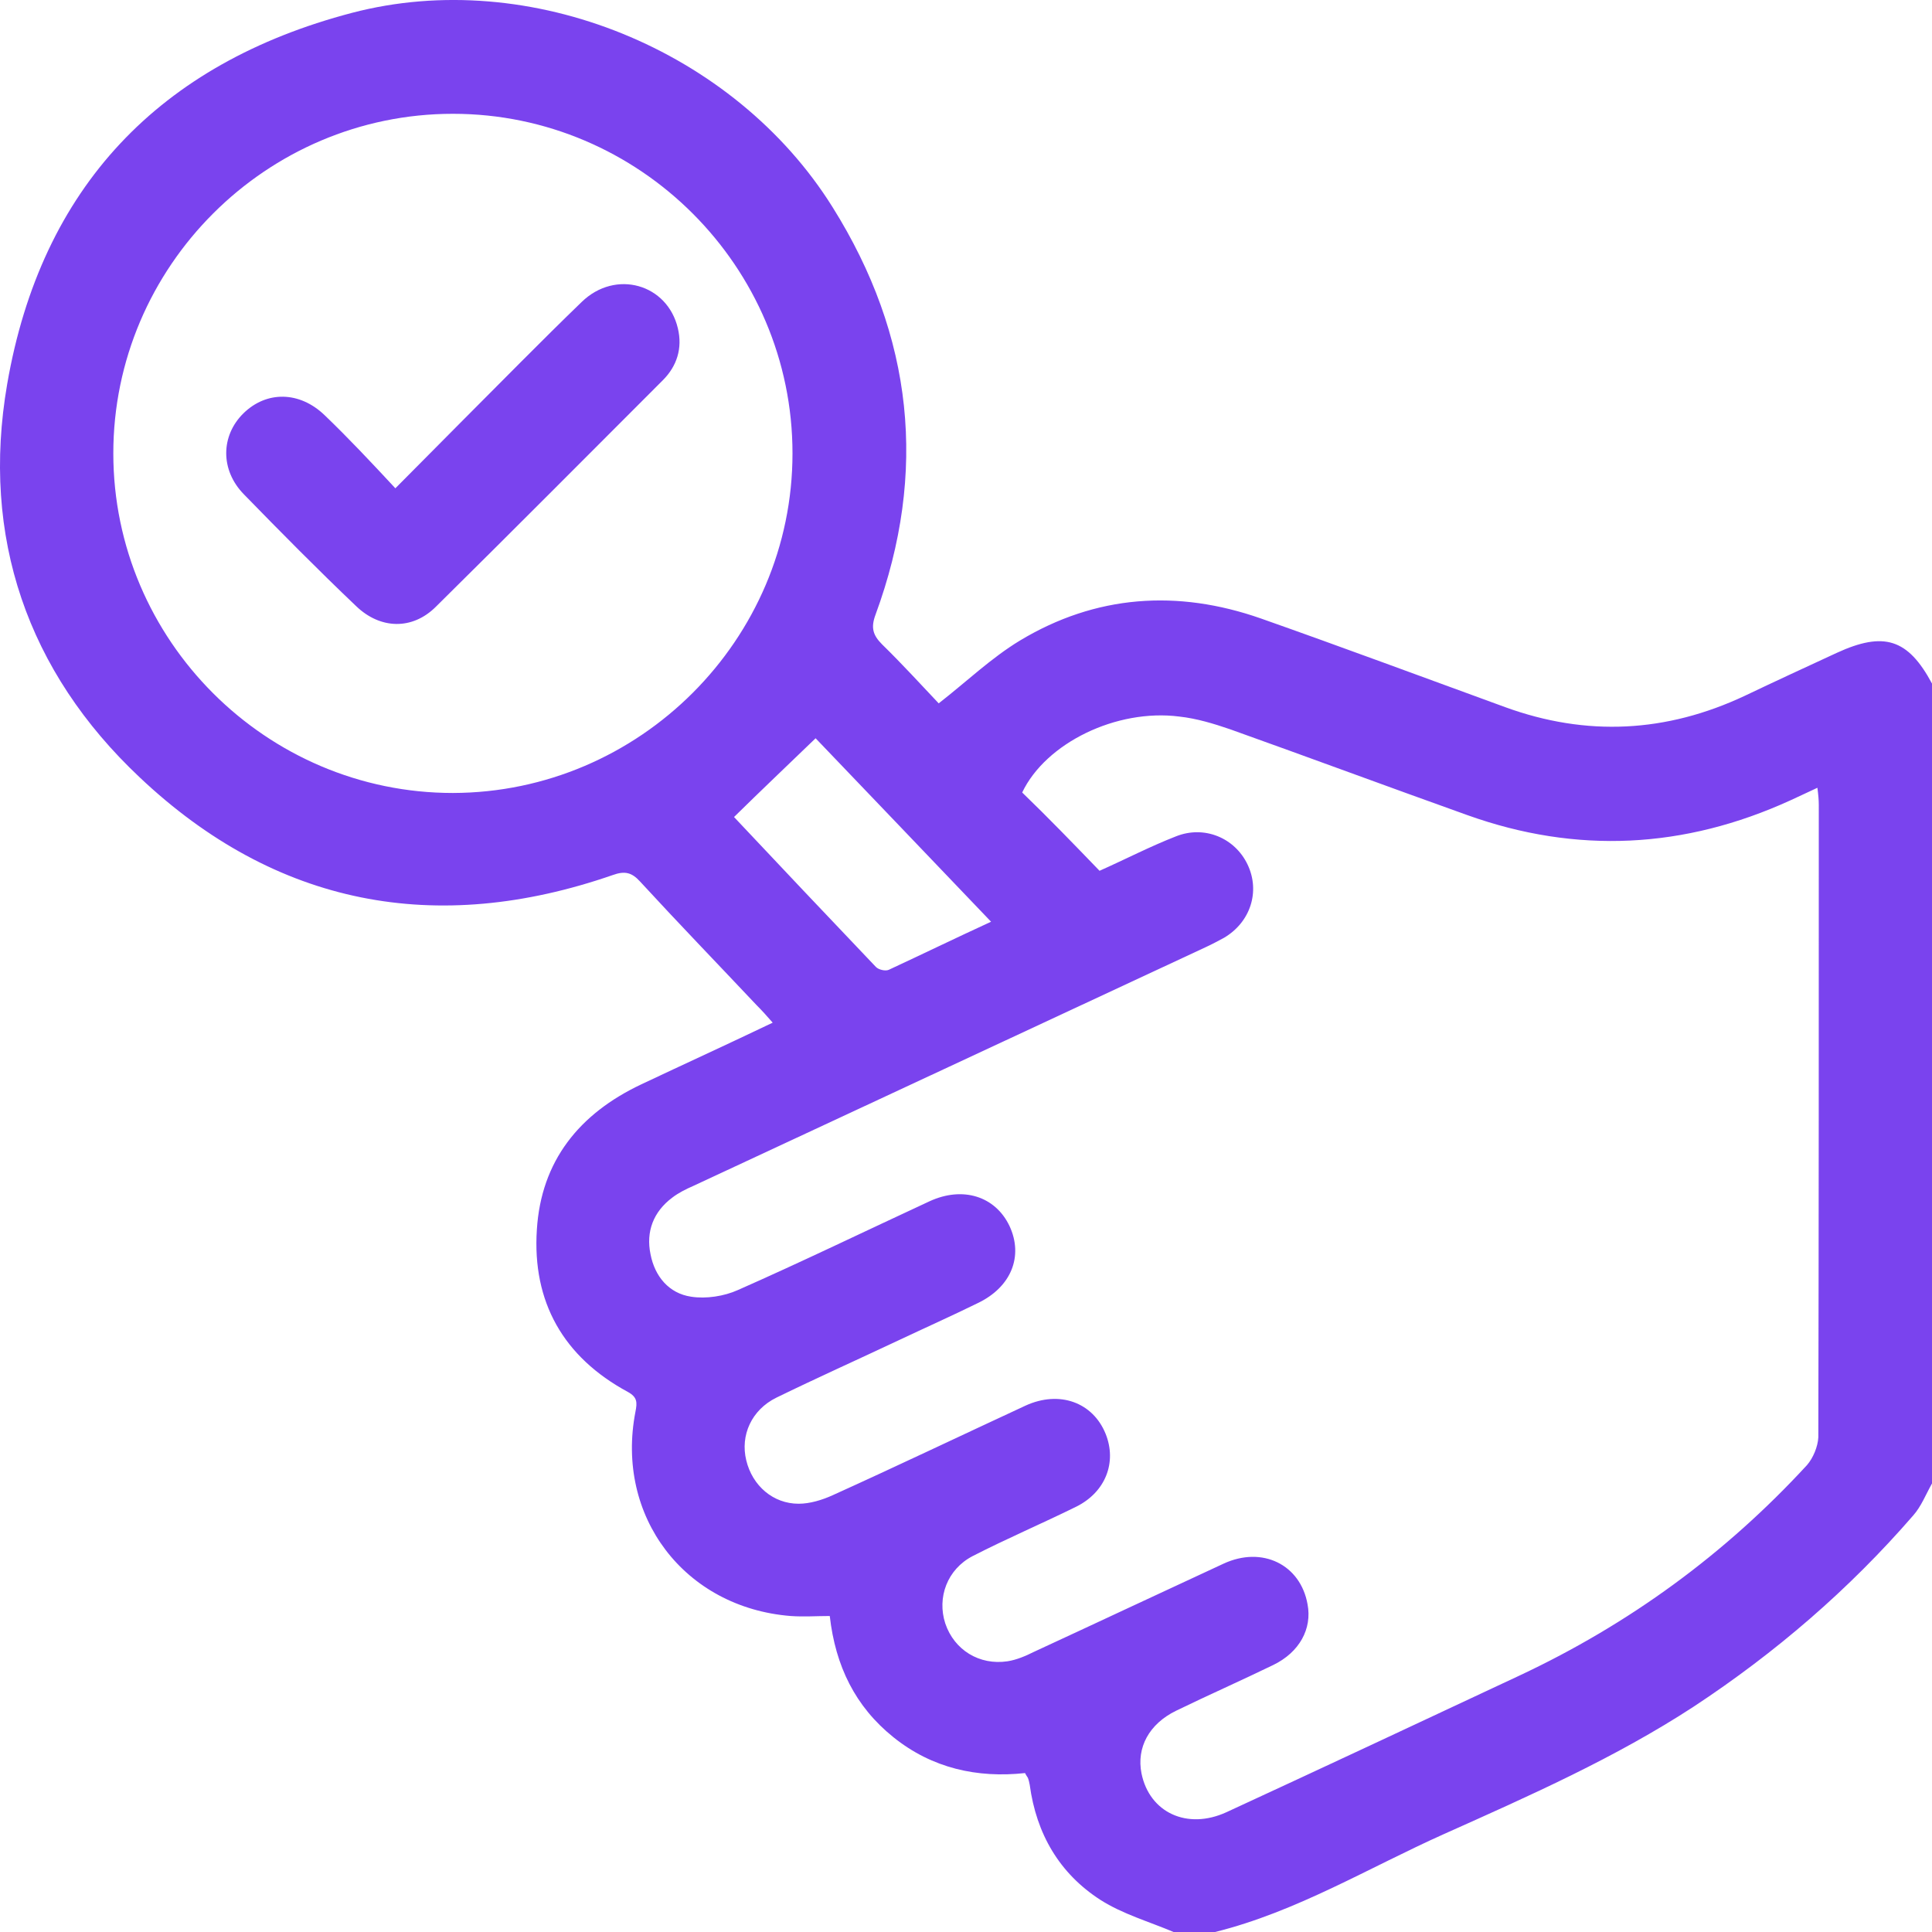 <svg width="72" height="72" viewBox="0 0 72 72" fill="none" xmlns="http://www.w3.org/2000/svg">
<g clip-path="url(#clip0_211_1607)">
<path d="M43.736 72C42.822 71.613 41.838 71.332 41.012 70.805C39.483 69.821 38.621 68.344 38.375 66.516C38.358 66.428 38.34 66.34 38.305 66.252C38.287 66.217 38.252 66.182 38.2 66.077C36.424 66.27 34.737 65.901 33.295 64.741C31.872 63.598 31.134 62.087 30.923 60.224C30.43 60.224 29.956 60.259 29.464 60.224C25.509 59.907 22.925 56.515 23.681 52.613C23.751 52.261 23.751 52.068 23.4 51.874C20.992 50.574 19.832 48.517 20.007 45.828C20.166 43.262 21.589 41.504 23.892 40.414C25.491 39.658 27.108 38.92 28.796 38.112C28.567 37.848 28.392 37.655 28.198 37.461C26.757 35.932 25.28 34.403 23.857 32.856C23.54 32.505 23.277 32.452 22.837 32.61C16.246 34.895 10.27 33.753 5.208 28.972C1.024 25.035 -0.716 20.008 0.268 14.312C1.534 6.983 5.946 2.36 13.117 0.479C19.761 -1.261 27.372 1.868 31.028 7.721C34.034 12.52 34.579 17.599 32.628 22.908C32.452 23.382 32.522 23.663 32.874 24.015C33.63 24.753 34.333 25.527 34.983 26.212C36.02 25.404 36.934 24.525 38.006 23.874C40.836 22.169 43.877 21.959 46.988 23.048C50.029 24.12 53.052 25.245 56.093 26.353C59.134 27.46 62.104 27.302 65.022 25.931C66.164 25.386 67.307 24.859 68.449 24.331C70.207 23.523 71.104 23.804 72 25.474C72 35.405 72 45.353 72 55.284C71.772 55.689 71.596 56.146 71.297 56.48C68.906 59.239 66.164 61.595 63.124 63.598C60.188 65.514 57.007 66.92 53.825 68.344C50.995 69.61 48.324 71.244 45.283 72C44.773 72 44.264 72 43.736 72ZM40.977 32.452C41.961 32.013 42.875 31.538 43.824 31.169C44.879 30.747 46.021 31.222 46.496 32.224C46.97 33.225 46.601 34.368 45.617 34.948C45.389 35.071 45.16 35.194 44.931 35.299C38.569 38.27 32.206 41.223 25.843 44.193C25.562 44.316 25.28 44.457 25.052 44.633C24.349 45.16 24.068 45.898 24.243 46.742C24.402 47.568 24.929 48.201 25.755 48.324C26.317 48.412 26.985 48.306 27.495 48.078C29.886 47.023 32.241 45.881 34.631 44.773C35.879 44.193 37.092 44.58 37.62 45.687C38.147 46.812 37.69 47.972 36.424 48.57C35.458 49.045 34.473 49.484 33.506 49.941C31.977 50.662 30.448 51.347 28.936 52.085C28.005 52.542 27.583 53.492 27.811 54.423C28.04 55.372 28.813 56.04 29.763 56.04C30.184 56.04 30.641 55.9 31.028 55.724C33.436 54.634 35.827 53.492 38.217 52.384C39.483 51.804 40.731 52.261 41.205 53.439C41.627 54.493 41.205 55.601 40.115 56.146C38.832 56.779 37.514 57.341 36.248 57.991C35.299 58.483 34.913 59.538 35.229 60.505C35.563 61.489 36.495 62.069 37.549 61.911C37.883 61.858 38.217 61.718 38.533 61.559C40.889 60.47 43.244 59.362 45.599 58.273C47.041 57.605 48.464 58.308 48.728 59.784C48.904 60.698 48.429 61.577 47.445 62.052C46.25 62.632 45.019 63.176 43.824 63.757C42.822 64.249 42.348 65.127 42.541 66.094C42.84 67.553 44.246 68.204 45.705 67.536C49.361 65.848 52.999 64.143 56.638 62.438C60.716 60.522 64.284 57.921 67.342 54.599C67.571 54.335 67.746 53.913 67.764 53.562C67.781 45.705 67.781 37.866 67.781 30.009C67.781 29.815 67.764 29.622 67.729 29.358C67.342 29.534 67.026 29.692 66.709 29.833C62.772 31.626 58.764 31.837 54.687 30.378C51.734 29.323 48.798 28.233 45.846 27.179C45.23 26.968 44.597 26.775 43.947 26.704C41.609 26.405 38.973 27.689 38.094 29.534C39.061 30.466 40.01 31.45 40.977 32.452ZM29.534 16.896C29.534 9.936 23.839 4.241 16.879 4.241C9.918 4.241 4.223 9.936 4.223 16.896C4.223 23.857 9.918 29.552 16.879 29.552C23.839 29.534 29.534 23.839 29.534 16.896ZM36.934 34.35C34.631 31.942 32.417 29.622 30.395 27.513C29.376 28.497 28.374 29.446 27.355 30.448C29.042 32.241 30.835 34.139 32.645 36.038C32.751 36.143 32.997 36.196 33.12 36.143C34.368 35.563 35.598 34.965 36.934 34.35ZM12.098 15.473C11.166 14.576 9.936 14.559 9.074 15.402C8.231 16.228 8.196 17.512 9.092 18.425C10.463 19.832 11.852 21.238 13.275 22.591C14.172 23.453 15.367 23.488 16.246 22.609C19.076 19.814 21.888 16.984 24.7 14.172C25.228 13.645 25.439 12.977 25.263 12.239C24.876 10.586 22.943 10.024 21.677 11.254C20.148 12.731 18.654 14.26 17.142 15.771C16.369 16.545 15.595 17.336 14.734 18.197C13.803 17.195 12.976 16.316 12.098 15.473Z" fill="#7A43EE"/>
</g>
<defs>
<clipPath id="clip0_211_1607">
<rect width="72" height="72" fill="white"/>
</clipPath>
</defs>
</svg>
